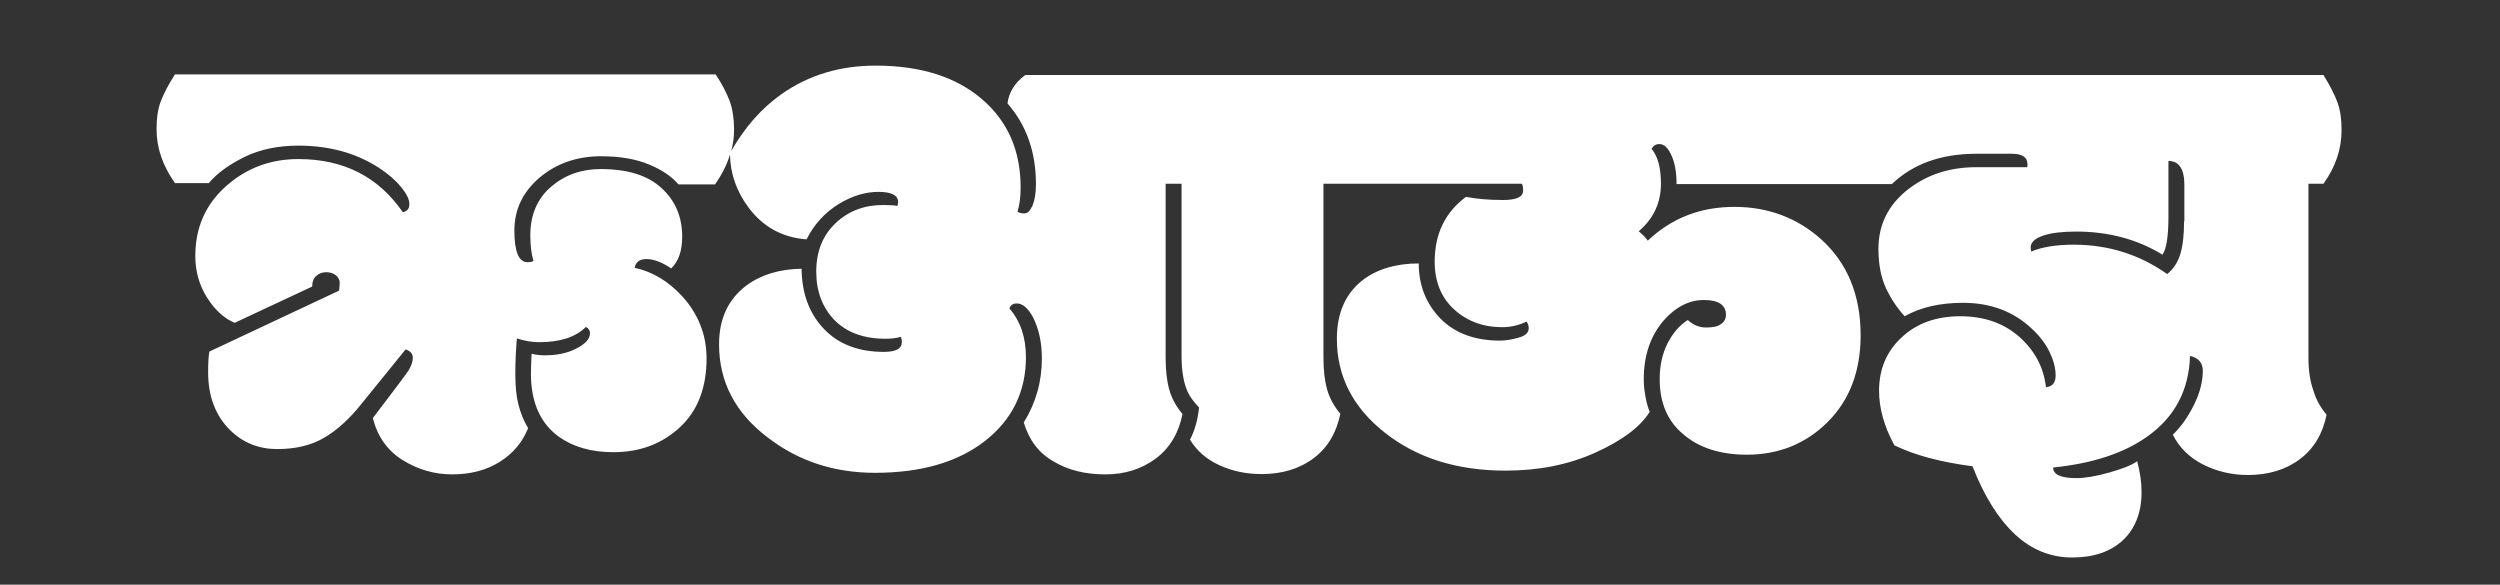 <?xml version="1.0" encoding="utf-8"?>
<!-- Generator: Adobe Illustrator 24.0.1, SVG Export Plug-In . SVG Version: 6.00 Build 0)  -->
<svg version="1.1" id="Calque_1" xmlns="http://www.w3.org/2000/svg" xmlns:xlink="http://www.w3.org/1999/xlink" x="0px" y="0px"
	 viewBox="0 0 800 187.1" style="enable-background:new 0 0 800 187.1;" xml:space="preserve">
<rect x="0" y="0" width="800" height="187.1" fill="#333333" stroke="none"/>
<style type="text/css">
	.st0{fill:#FFFFFF;}
</style>
<path class="st0" d="M738.7,114.3V58.8h4.8c3.9-5.4,5.8-11.1,5.8-17.2c0-3.4-0.4-6.3-1.3-8.8c-0.9-2.5-2.4-5.4-4.5-8.8H597.9h-3.2
	H476.3H428h-3.7h-5.6h-33.9h-41.9h-14.8c-3.4,2.5-5.3,5.6-5.7,9.1c6.1,7,9.1,15.6,9.1,25.8c0,2.9-0.4,5.2-1.1,6.9
	c-0.8,1.7-1.6,2.5-2.6,2.5c-1,0-1.7-0.2-2.2-0.6c0.6-1.8,1-4.4,1-7.7c0-11.8-4.1-21.2-12.4-28.3c-8.3-7.1-19.6-10.7-34-10.7
	c-11.4,0-21.4,3-30.1,9.1c-6.5,4.6-11.8,10.7-16.1,18.2c0.6-2.2,0.9-4.5,0.9-6.9c0-3.5-0.5-6.5-1.4-9.1c-1-2.5-2.4-5.4-4.5-8.5h-173
	c-2,3.1-3.5,5.9-4.5,8.5c-1,2.5-1.4,5.6-1.4,9.1c0,6,2,11.7,5.9,17.2h10.8c2.7-3.2,6.6-6,11.5-8.4c4.9-2.4,10.7-3.6,17.2-3.6
	c9.9,0,18.6,2.4,25.9,7.2c2.9,1.9,5.2,3.9,7,6.1c1.7,2.1,2.6,3.9,2.6,5.4c0,1.5-0.7,2.3-2.1,2.6c-7.8-11.3-18.9-17-33.4-17
	c-9,0-16.7,2.9-23.2,8.7c-6.5,5.8-9.8,13.2-9.8,22.3c0,5,1.3,9.5,3.8,13.4c2.5,3.9,5.4,6.6,8.8,8l24.8-11.6c0-1.5,0.4-2.6,1.3-3.4
	c0.9-0.8,1.9-1.2,3.2-1.2c1.3,0,2.3,0.4,3.1,1c0.8,0.7,1.2,1.5,1.2,2.3c0,0.8-0.1,1.7-0.2,2.6l-41.5,19.5c-0.3,1.6-0.4,3.8-0.4,6.6
	c0,7.8,2.4,14,7.1,18.6c4.1,4,9.1,6,15,6c5.9,0,10.9-1.2,15-3.6c4.1-2.4,8.1-6,12-10.9l14.1-17.4c1.5,0.5,2.3,1.4,2.3,2.7
	c0,1.3-0.5,2.6-1.4,4.1c-0.8,1.2-4.6,6.3-11.4,15.2c1.5,5.9,4.7,10.4,9.5,13.4c4.8,3,10.1,4.6,15.9,4.6c5.8,0,10.9-1.3,15.2-4
	c4.3-2.7,7.3-6.3,9.1-10.8c-1.4-2.3-2.4-4.8-3.1-7.5c-0.7-2.7-1-6-1-9.9c0-3.9,0.2-7.7,0.5-11.3c2.5,0.8,4.9,1.2,7.1,1.2
	c6.7,0,11.7-1.6,15-4.9c0.9,0.5,1.3,1.2,1.3,2c0,1.8-1.4,3.4-4.3,4.9c-2.9,1.5-6.2,2.2-10.1,2.2c-1.7,0-3.1-0.2-4.3-0.5
	c-0.1,2.7-0.2,4.8-0.2,6.4c0,9.1,3,15.9,9,20.2c4.5,3.2,10.3,4.9,17.4,4.9c8.5,0,15.6-2.7,21.3-8c5.7-5.3,8.5-12.7,8.5-22
	c0-7.5-2.6-14.1-7.7-19.8c-4.6-5-9.7-8-15.3-9.2c0.3-1.8,1.5-2.8,3.8-2.8c2.3,0,4.9,1,7.9,3c2.4-2.4,3.5-5.7,3.5-10.2
	c0-6.3-2.2-11.5-6.6-15.5c-4.4-4.1-10.9-6.1-19.5-6.1c-6.2,0-11.5,1.9-15.9,5.7c-4.4,3.8-6.6,9-6.6,15.5c0,3,0.3,5.8,1,8.2
	c-0.5,0.3-1.1,0.4-1.9,0.4c-2.8,0-4.2-3.4-4.2-10.1c0-6.8,2.7-12.4,8.1-17c5.4-4.5,11.9-6.8,19.6-6.8c6.1,0,11.2,0.9,15.3,2.6
	c4.1,1.7,7.3,3.8,9.5,6.4h11.7c2.2-3.1,3.8-6.3,4.8-9.5c0.1,6.1,2.1,11.8,6,17c4.6,6.1,10.7,9.5,18.5,10.1
	c2.4-4.8,5.8-8.5,10.1-11.2c4.4-2.7,8.6-4,12.9-4c4.2,0,6.3,1.1,6.3,3.3c0,0.4-0.1,0.9-0.3,1.2c-0.8-0.2-2.3-0.3-4.5-0.3
	c-6,0-11.1,1.9-15.2,5.8c-4.1,3.9-6.2,9-6.2,15.5c0,6.4,2,11.6,5.9,15.6c3.9,3.9,9.3,5.9,16.3,5.9c1.8,0,3.4-0.2,4.9-0.6
	c0.2,0.6,0.3,1.1,0.3,1.6c0,2.2-1.9,3.2-5.8,3.2c-8,0-14.4-2.4-19.1-7.3c-4.7-4.9-7.1-11.3-7.2-19.3c-7.1,0.1-13,1.9-17.7,5.4
	c-5.8,4.4-8.7,10.6-8.7,18.8c0,12,5.2,22,15.7,29.9c9.8,7.5,21.2,11.2,34.2,11.2c14.7,0,26.5-3.4,35.2-10.2
	c8.7-6.8,13.1-15.8,13.1-26.8c0-6.4-1.8-11.6-5.3-15.6c0.4-1.1,1.2-1.6,2.4-1.6c1.8,0,3.6,1.5,5.2,4.5c1.8,3.6,2.8,7.9,2.8,13.1
	c0,7.4-1.9,14.2-5.8,20.5c1.7,5.6,4.8,9.8,9.6,12.5c4.7,2.8,10.2,4.1,16.5,4.1c6.3,0,11.6-1.7,16.2-5.1c4.5-3.4,7.3-8.2,8.5-14.2
	c-2-2.4-3.4-4.9-4.2-7.7c-0.8-2.8-1.2-6.2-1.2-10.4V58.8h5.1V114c0,4.8,0.7,8.7,2,11.5c0.7,1.5,1.9,3.1,3.6,4.9
	c-0.4,3.8-1.3,7.2-2.9,10.3c2.2,3.6,5.4,6.4,9.5,8.2c4.1,1.9,8.6,2.8,13.4,2.8c6.6,0,12.2-1.7,16.7-5.1c4.5-3.4,7.3-8.2,8.5-14.2
	c-2-2.4-3.4-4.9-4.2-7.7c-0.8-2.8-1.2-6.2-1.2-10.4V58.8h1h3.7h58.8c0.3,0.5,0.4,1.2,0.4,2.2c0,2-2.1,3-6.4,3c-4.3,0-8.2-0.3-11.9-1
	c-6.7,5-10,11.9-10,20.7c0,6.3,2,11.4,6.1,15.2c4.1,3.8,9.3,5.8,15.5,5.8c2.7,0,5.3-0.6,7.8-1.8c0.4,0.6,0.7,1.3,0.7,2.1
	c0,1.4-1,2.4-3.1,3c-2.1,0.6-4.1,1-6.1,1c-8.1,0-14.5-2.4-19.1-7.1c-4.6-4.8-6.9-10.6-6.9-17.6c-7.3,0-13.3,1.8-17.9,5.3
	c-5.5,4.3-8.3,10.5-8.3,18.8c0,12,5.1,22,15.4,30.1c10.3,8.1,23.1,12.1,38.6,12.1c10.6,0,20.2-1.9,28.8-5.8
	c8.6-3.9,14.3-8.2,17.3-13c-0.4-1-0.9-2.5-1.3-4.6s-0.6-4.1-0.6-5.8c0-7.8,2.2-14.1,6.6-19.1c3.8-4.2,8-6.3,12.7-6.3
	c4.6,0,7,1.6,7,4.7c0,1.3-0.5,2.3-1.6,3c-1,0.8-2.6,1.1-4.8,1.1c-2.1,0-4.1-0.8-5.8-2.4c-2.7,1.7-4.8,4.2-6.5,7.5
	c-1.7,3.4-2.5,7.2-2.5,11.4c0,7.6,2.5,13.5,7.6,17.7c5,4.3,11.8,6.5,20.3,6.5c10.2,0,18.9-3.5,25.9-10.5c7-7,10.5-16.3,10.5-27.7
	c0-12.8-4.2-23.1-12.6-30.7c-7.7-6.9-17-10.4-27.8-10.4c-10.9,0-20.1,3.6-27.7,10.8c-0.6-0.8-1.2-1.5-1.8-2c-0.5-0.5-0.9-0.8-1.1-1
	c4.7-4,7.1-9.1,7.1-15.2c0-5.1-1-8.8-3-11.2c0.6-1,1.4-1.5,2.5-1.5c1.5,0,2.8,1.2,3.9,3.7c1.1,2.4,1.6,5.5,1.6,9.1h58.4h3.2h7.3
	c6.8-6.5,15.8-9.7,27.1-9.7h11.2c3.4,0,5.1,1.1,5.1,3.4c0,0.4,0,0.7-0.1,0.9h-16.3c-8.7,0-16.1,2.5-22.2,7.4
	c-6.1,4.9-9.1,11.2-9.1,18.7c0,5,0.8,9.1,2.4,12.6c1.6,3.4,3.6,6.4,6,9c5.1-2.9,11.4-4.3,18.7-4.3c8.8,0,16.2,2.8,22,8.3
	c2.4,2.2,4.3,4.7,5.6,7.3c1.3,2.7,2,5.2,2,7.6c0,2.4-1,3.6-3.1,3.8c-0.7-6.3-3.5-11.6-8.5-16.1c-5-4.4-11.3-6.6-18.9-6.6
	c-7.6,0-13.9,2.2-18.7,6.7c-4.9,4.5-7.3,10.2-7.3,17.2c0,5.5,1.6,11.3,4.9,17.4c6.6,3.2,14.9,5.4,25,6.7c3.7,9.5,8.2,16.7,13.5,21.7
	c5.3,5,11.5,7.5,18.4,7.5c6.9,0,12.4-1.9,16.3-5.6c3.9-3.7,5.9-8.9,5.9-15.3c0-3.2-0.5-6.5-1.4-9.9c-1.7,1.2-4.6,2.4-8.9,3.6
	c-4.3,1.2-7.8,1.8-10.5,1.8c-5,0-7.5-1.1-7.5-3.4c12.7-1.3,22.8-4.6,30.4-10.1c8.6-6.2,13.1-14.8,13.4-25.6c2.7,0.6,4.1,2.2,4.1,4.7
	c0,3.6-1,7.3-2.9,11.1c-1.9,3.8-4.1,6.9-6.7,9.4c2.1,4.2,5.4,7.4,9.8,9.6c4.4,2.2,9.2,3.3,14.2,3.3c6.6,0,12.2-1.7,16.7-5.1
	c4.5-3.4,7.3-8.2,8.5-14.2c-2-2.4-3.4-4.9-4.2-7.7C739.2,122,738.7,118.5,738.7,114.3z M698.9,70.8c0,4.4-0.4,7.9-1.2,10.5
	c-0.8,2.6-2.2,4.8-4.2,6.4c-8.9-6.3-18.9-9.4-29.9-9.4c-5.5,0-10.1,0.7-13.6,2.2c-0.1-0.6-0.2-1-0.2-1.2c0-1.7,1.3-3,4-3.9
	c2.6-0.9,6.2-1.3,10.6-1.3c10.4,0,19.6,2.5,27.6,7.4c1.3-2,1.9-6,1.9-12.2V51.5c3.4,0,5.1,2.6,5.1,7.7V70.8z"/>
</svg>
